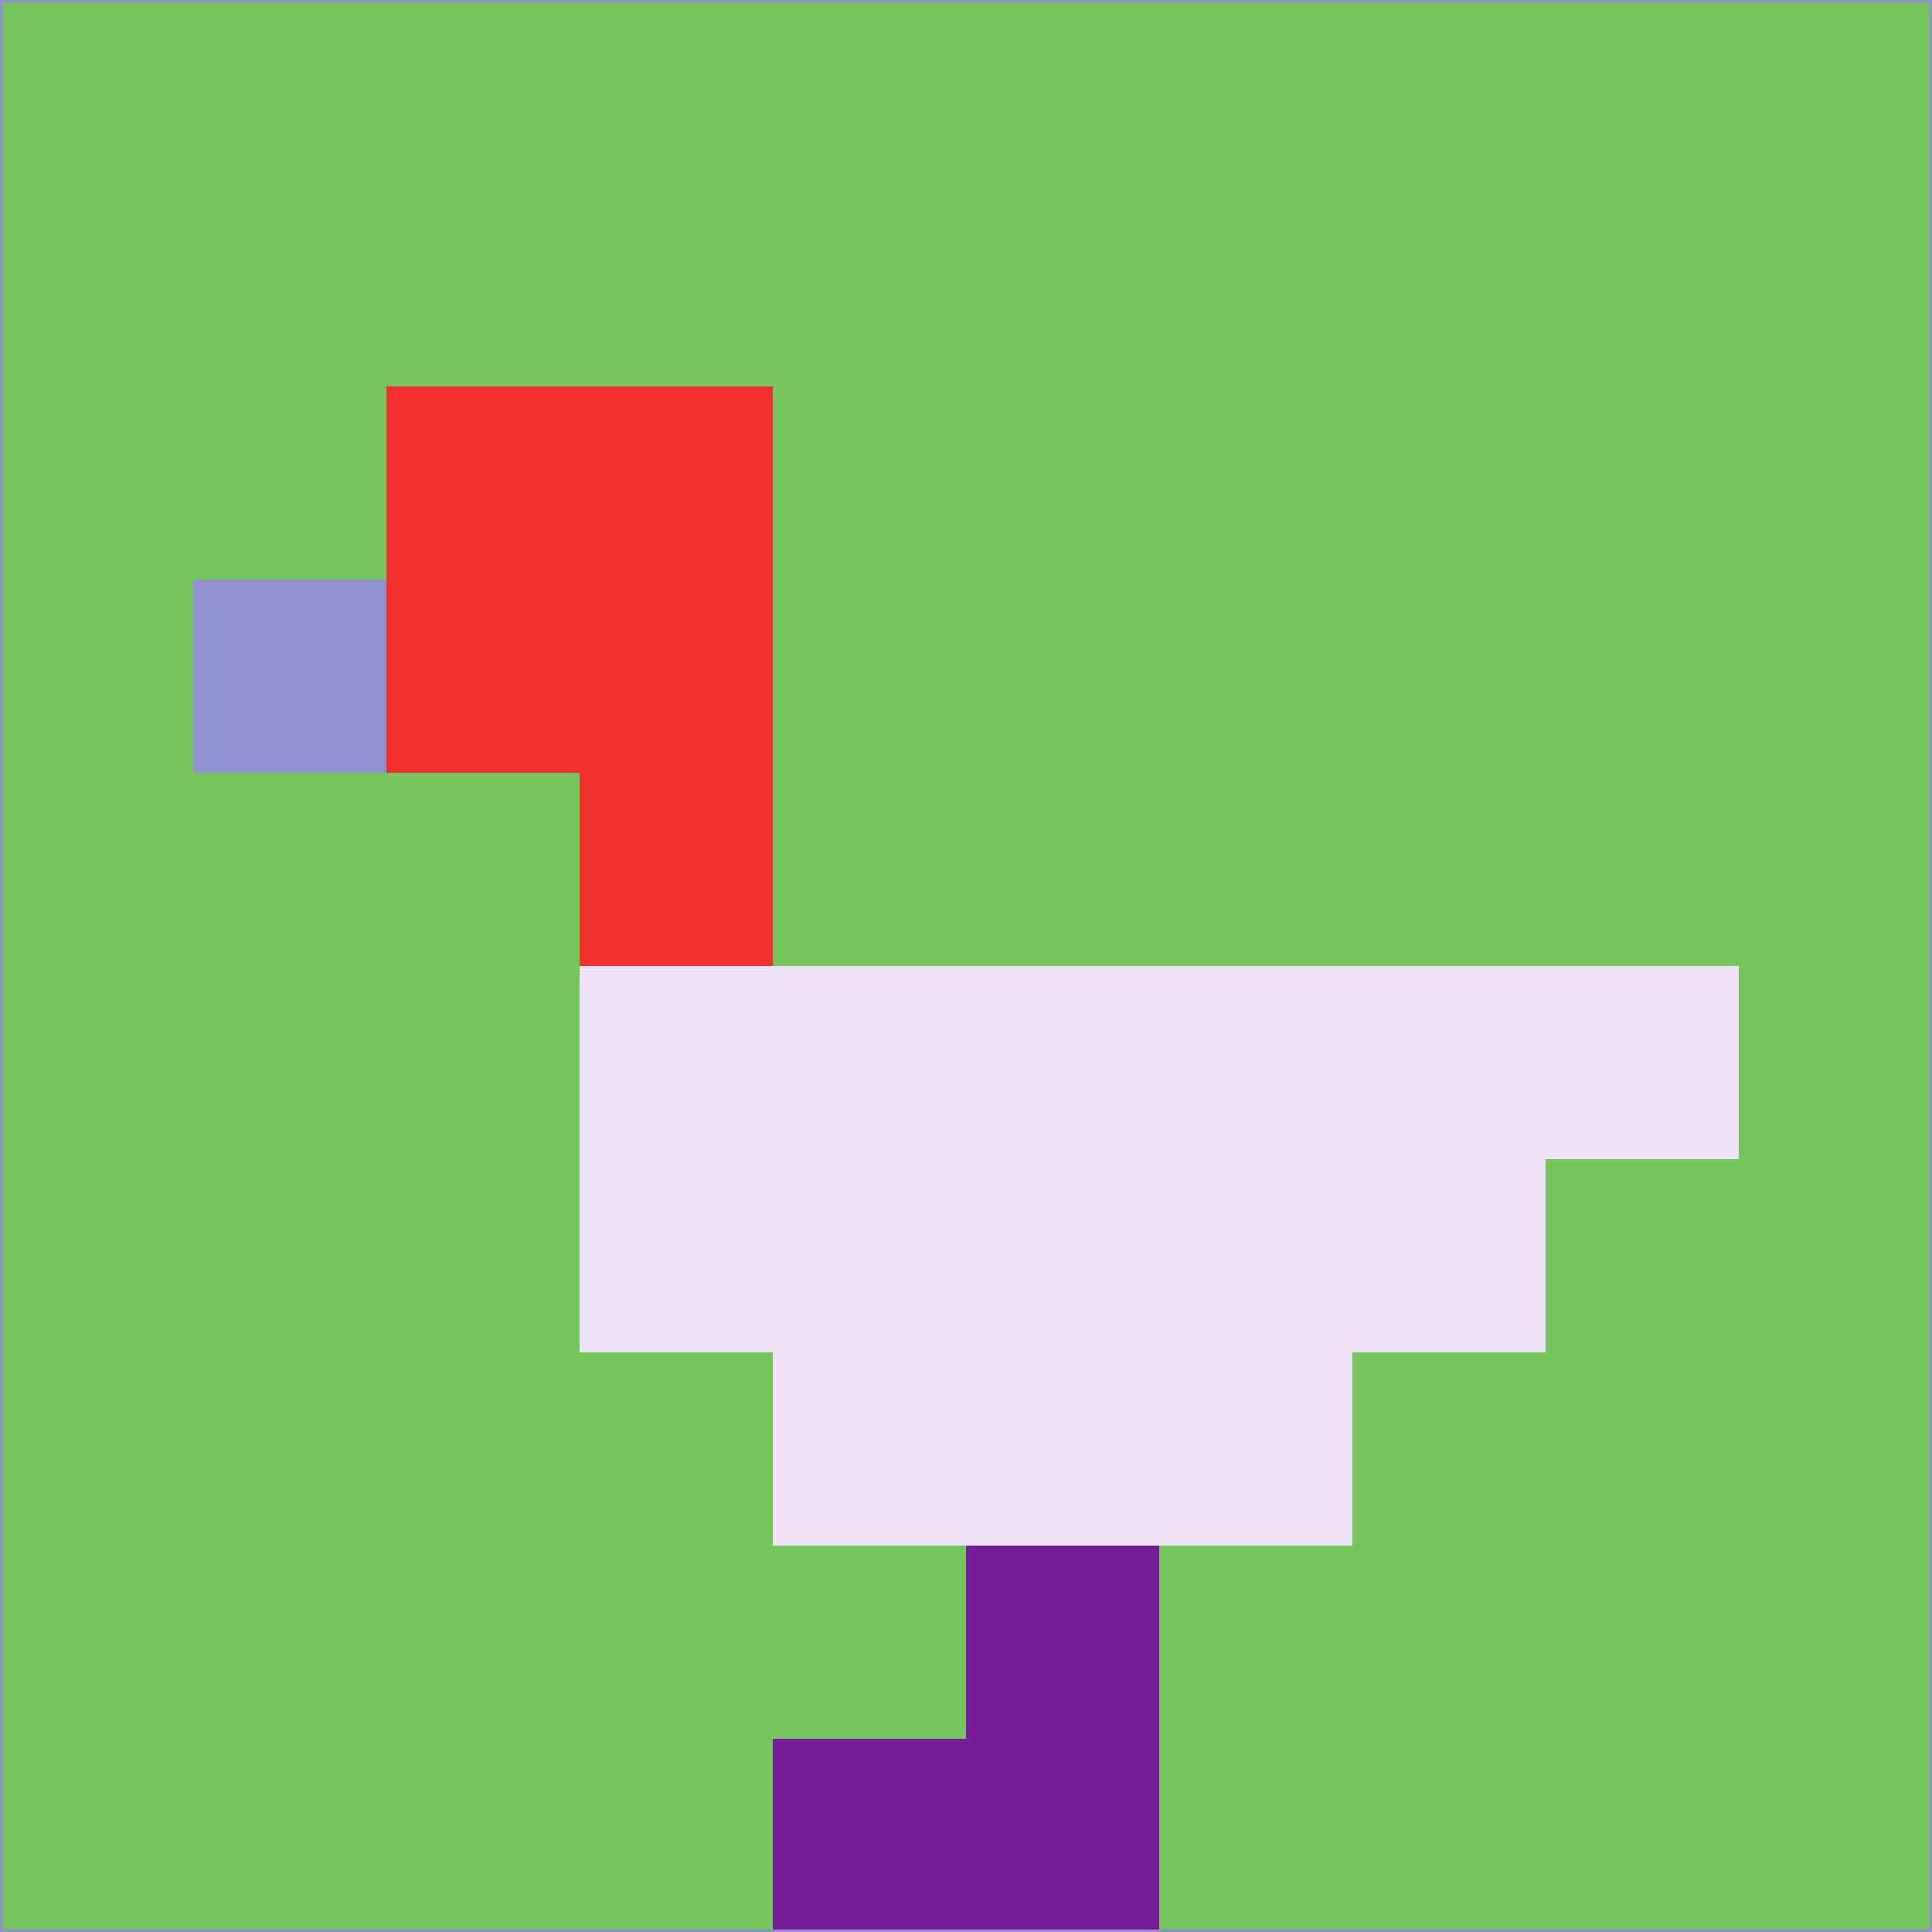 <svg xmlns="http://www.w3.org/2000/svg" version="1.1" width="785" height="785">
  <title>'goose-pfp-694263' by Dmitri Cherniak (Cyberpunk Edition)</title>
  <desc>
    seed=51713
    backgroundColor=#75c55d
    padding=20
    innerPadding=0
    timeout=500
    dimension=1
    border=false
    Save=function(){return n.handleSave()}
    frame=12

    Rendered at 2024-09-15T22:37:00.717Z
    Generated in 1ms
    Modified for Cyberpunk theme with new color scheme
  </desc>
  <defs/>
  <rect width="100%" height="100%" fill="#75c55d"/>
  <g>
    <g id="0-0">
      <rect x="0" y="0" height="785" width="785" fill="#75c55d"/>
      <g>
        <!-- Neon blue -->
        <rect id="0-0-2-2-2-2" x="157" y="157" width="157" height="157" fill="#f32e2e"/>
        <rect id="0-0-3-2-1-4" x="235.5" y="157" width="78.5" height="314" fill="#f32e2e"/>
        <!-- Electric purple -->
        <rect id="0-0-4-5-5-1" x="314" y="392.5" width="392.5" height="78.5" fill="#f0e3f9"/>
        <rect id="0-0-3-5-5-2" x="235.5" y="392.5" width="392.5" height="157" fill="#f0e3f9"/>
        <rect id="0-0-4-5-3-3" x="314" y="392.5" width="235.5" height="235.5" fill="#f0e3f9"/>
        <!-- Neon pink -->
        <rect id="0-0-1-3-1-1" x="78.5" y="235.5" width="78.5" height="78.5" fill="#9190d0"/>
        <!-- Cyber yellow -->
        <rect id="0-0-5-8-1-2" x="392.5" y="628" width="78.5" height="157" fill="#761b99"/>
        <rect id="0-0-4-9-2-1" x="314" y="706.5" width="157" height="78.5" fill="#761b99"/>
      </g>
      <rect x="0" y="0" stroke="#9190d0" stroke-width="2" height="785" width="785" fill="none"/>
    </g>
  </g>
  <script xmlns=""/>
</svg>
